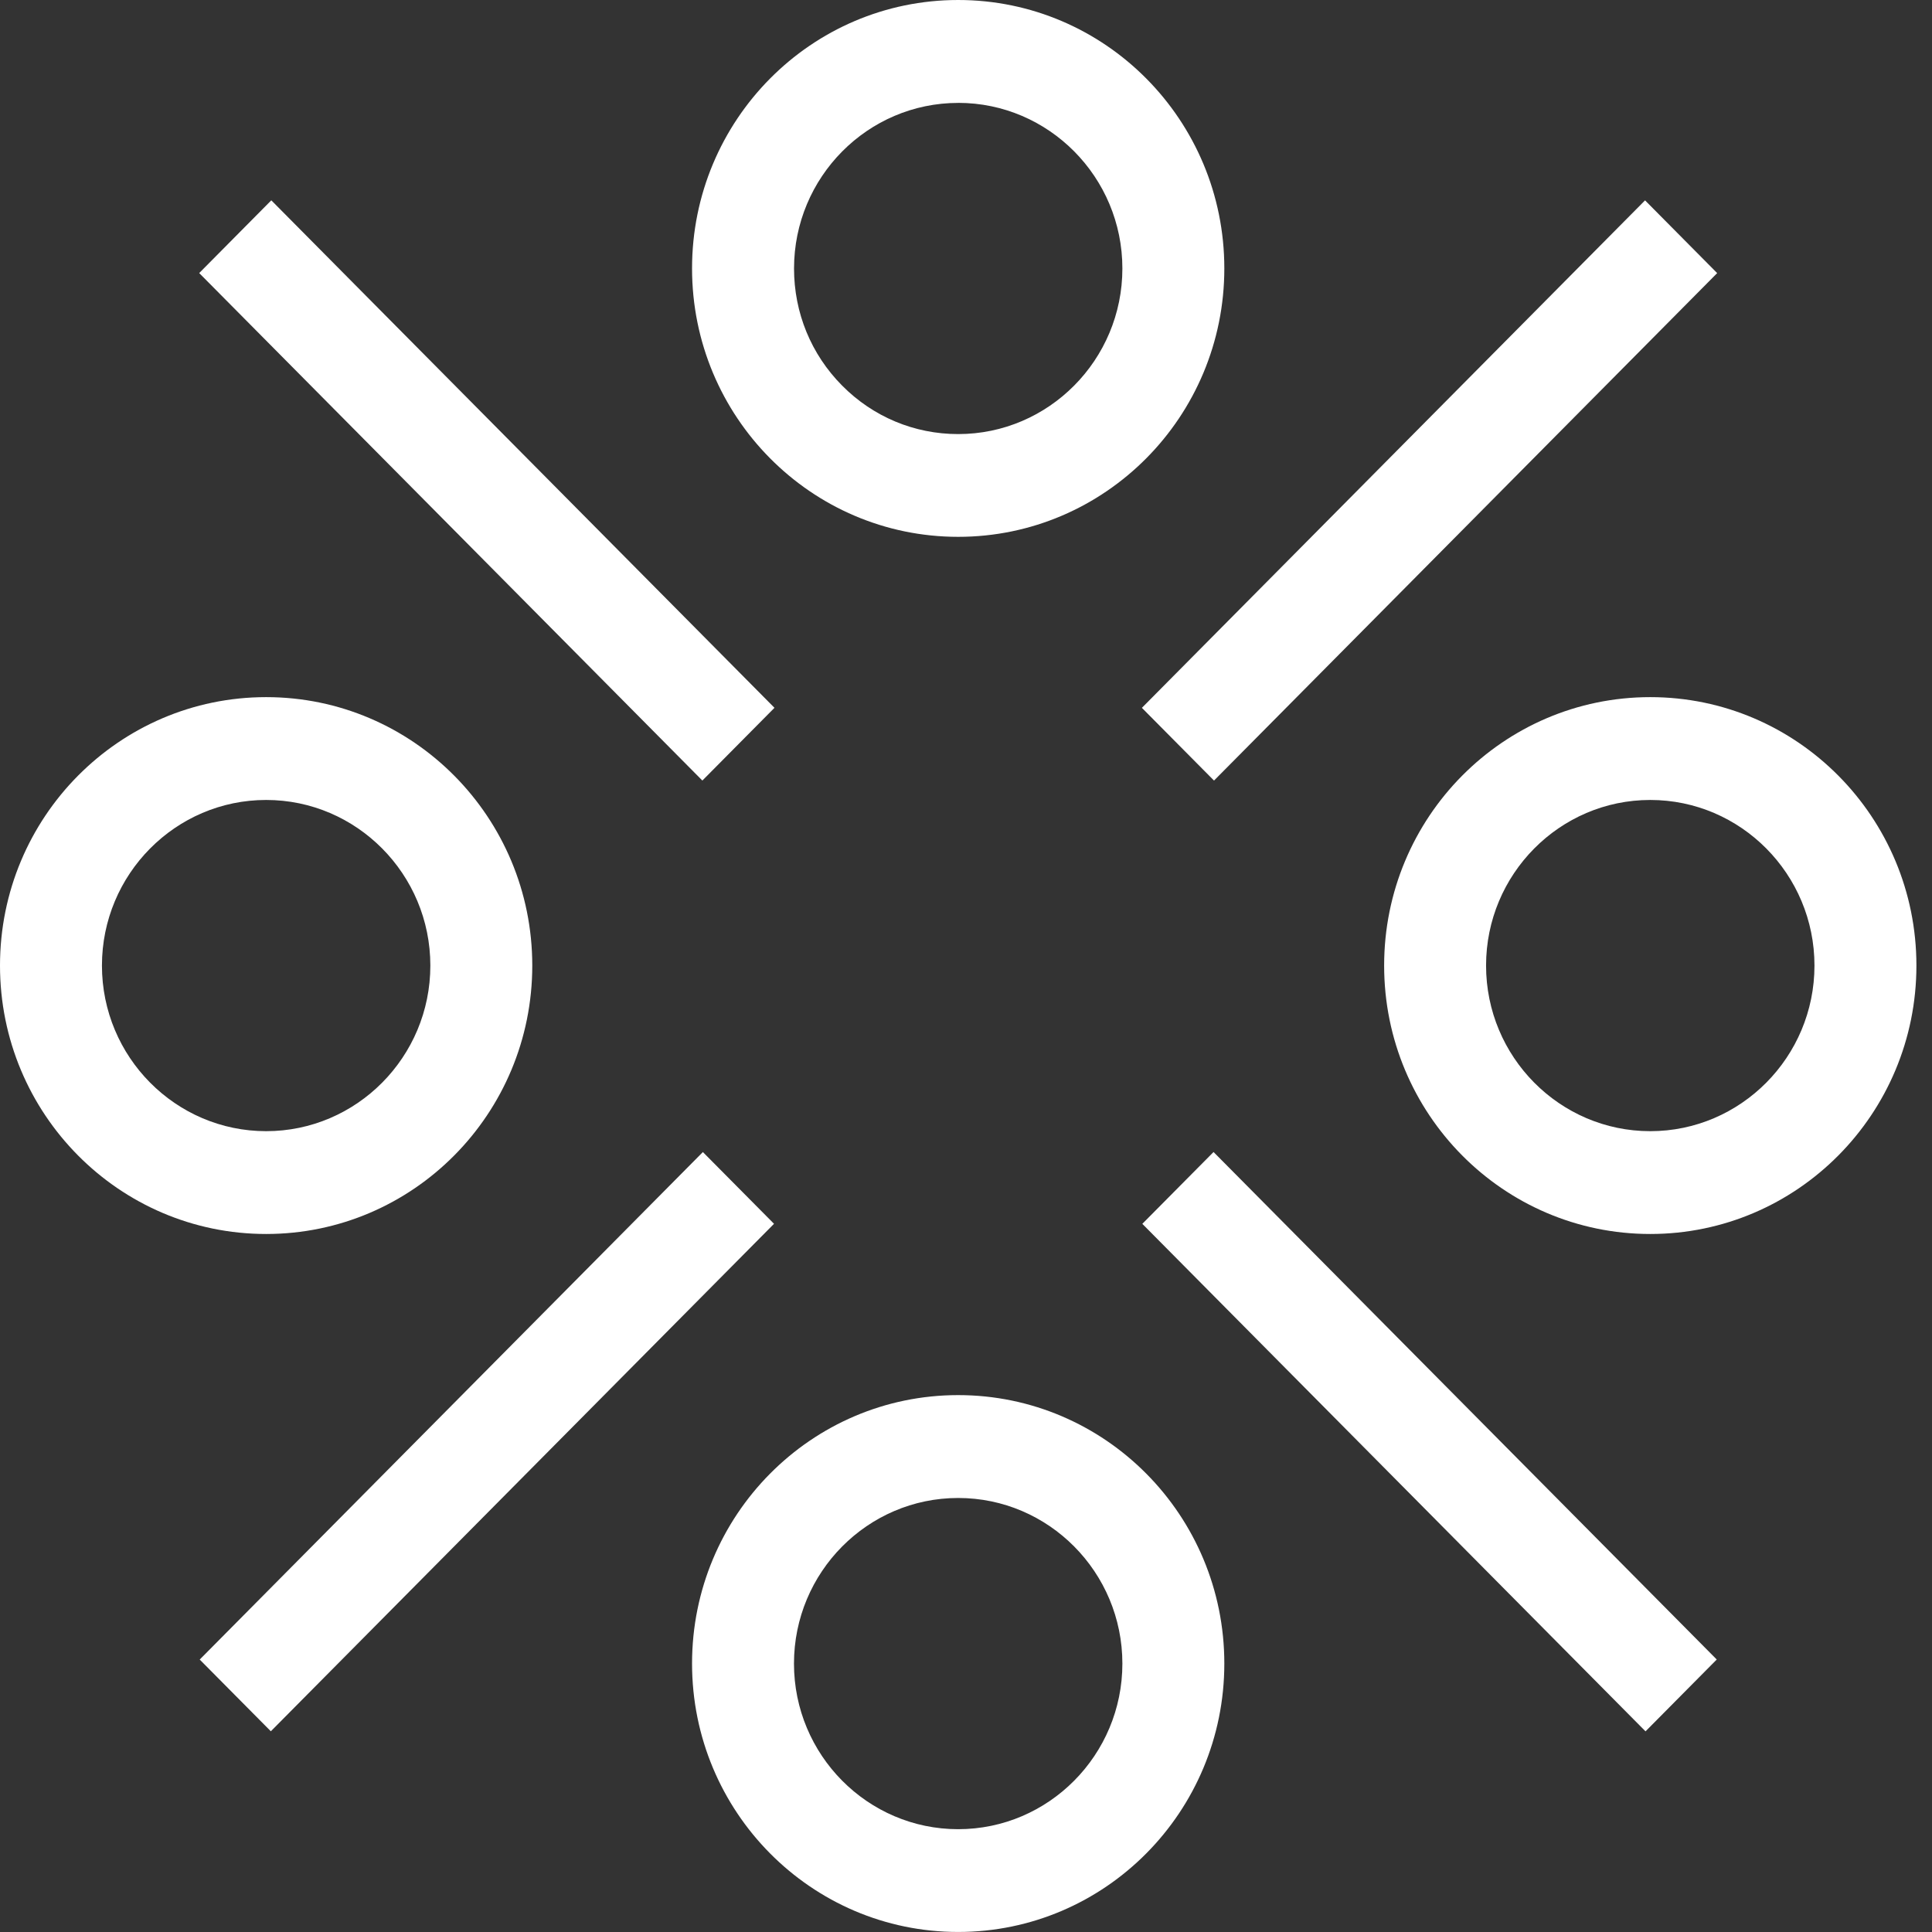 <svg width="103" height="103" viewBox="0 0 103 103" fill="none" xmlns="http://www.w3.org/2000/svg">
<rect x="0" y="0" width="103" height="103" fill="#333333" stroke="none"/>
<path d="M51.083 79.861C55.91 79.861 59.837 83.821 59.837 88.69C59.837 93.558 55.91 97.519 51.083 97.519C46.256 97.519 42.329 93.558 42.329 88.69C42.329 83.821 46.256 79.861 51.083 79.861ZM51.083 74.377C43.246 74.377 36.895 80.785 36.895 88.687C36.895 96.59 43.248 102.998 51.083 102.998C58.919 102.998 65.272 96.59 65.272 88.687C65.272 80.785 58.919 74.377 51.083 74.377Z" fill="white"/>
<path d="M87.98 42.648C92.807 42.648 96.734 46.608 96.734 51.477C96.734 56.345 92.807 60.306 87.98 60.306C83.153 60.306 79.226 56.345 79.226 51.477C79.226 46.608 83.153 42.648 87.98 42.648ZM87.98 37.166C80.143 37.166 73.792 43.574 73.792 51.477C73.792 59.379 80.145 65.787 87.98 65.787C95.816 65.787 102.169 59.379 102.169 51.477C102.169 43.574 95.816 37.166 87.98 37.166Z" fill="white"/>
<path d="M51.083 5.484C55.91 5.484 59.837 9.444 59.837 14.313C59.837 19.181 55.91 23.142 51.083 23.142C48.745 23.142 46.546 22.222 44.895 20.556C43.241 18.889 42.332 16.673 42.332 14.315C42.332 9.447 46.259 5.486 51.086 5.486M51.083 0C43.246 0 36.895 6.408 36.895 14.31C36.895 22.215 43.248 28.62 51.083 28.62C58.919 28.62 65.272 22.213 65.272 14.31C65.272 6.408 58.921 0 51.083 0Z" fill="white"/>
<path d="M64.697 61.417L60.9 65.246L87.727 92.303L91.524 88.473L64.697 61.417Z" fill="white"/>
<path d="M87.702 10.682L60.877 37.737L64.722 41.614L91.547 14.56L87.702 10.682Z" fill="white"/>
<path d="M14.189 42.648C19.016 42.648 22.943 46.608 22.943 51.477C22.943 56.345 19.016 60.306 14.189 60.306C9.362 60.306 5.435 56.345 5.435 51.477C5.435 46.608 9.362 42.648 14.189 42.648ZM14.189 37.166C6.351 37.166 0 43.574 0 51.477C0 59.382 6.353 65.787 14.189 65.787C22.026 65.787 28.377 59.379 28.377 51.477C28.377 43.572 22.024 37.166 14.189 37.166Z" fill="white"/>
<path d="M14.464 10.68L10.62 14.558L37.445 41.613L41.289 37.735L14.464 10.68Z" fill="white"/>
<path d="M10.647 88.475L37.472 61.419L41.265 65.244L14.439 92.299L10.647 88.475Z" fill="white"/>
</svg>
